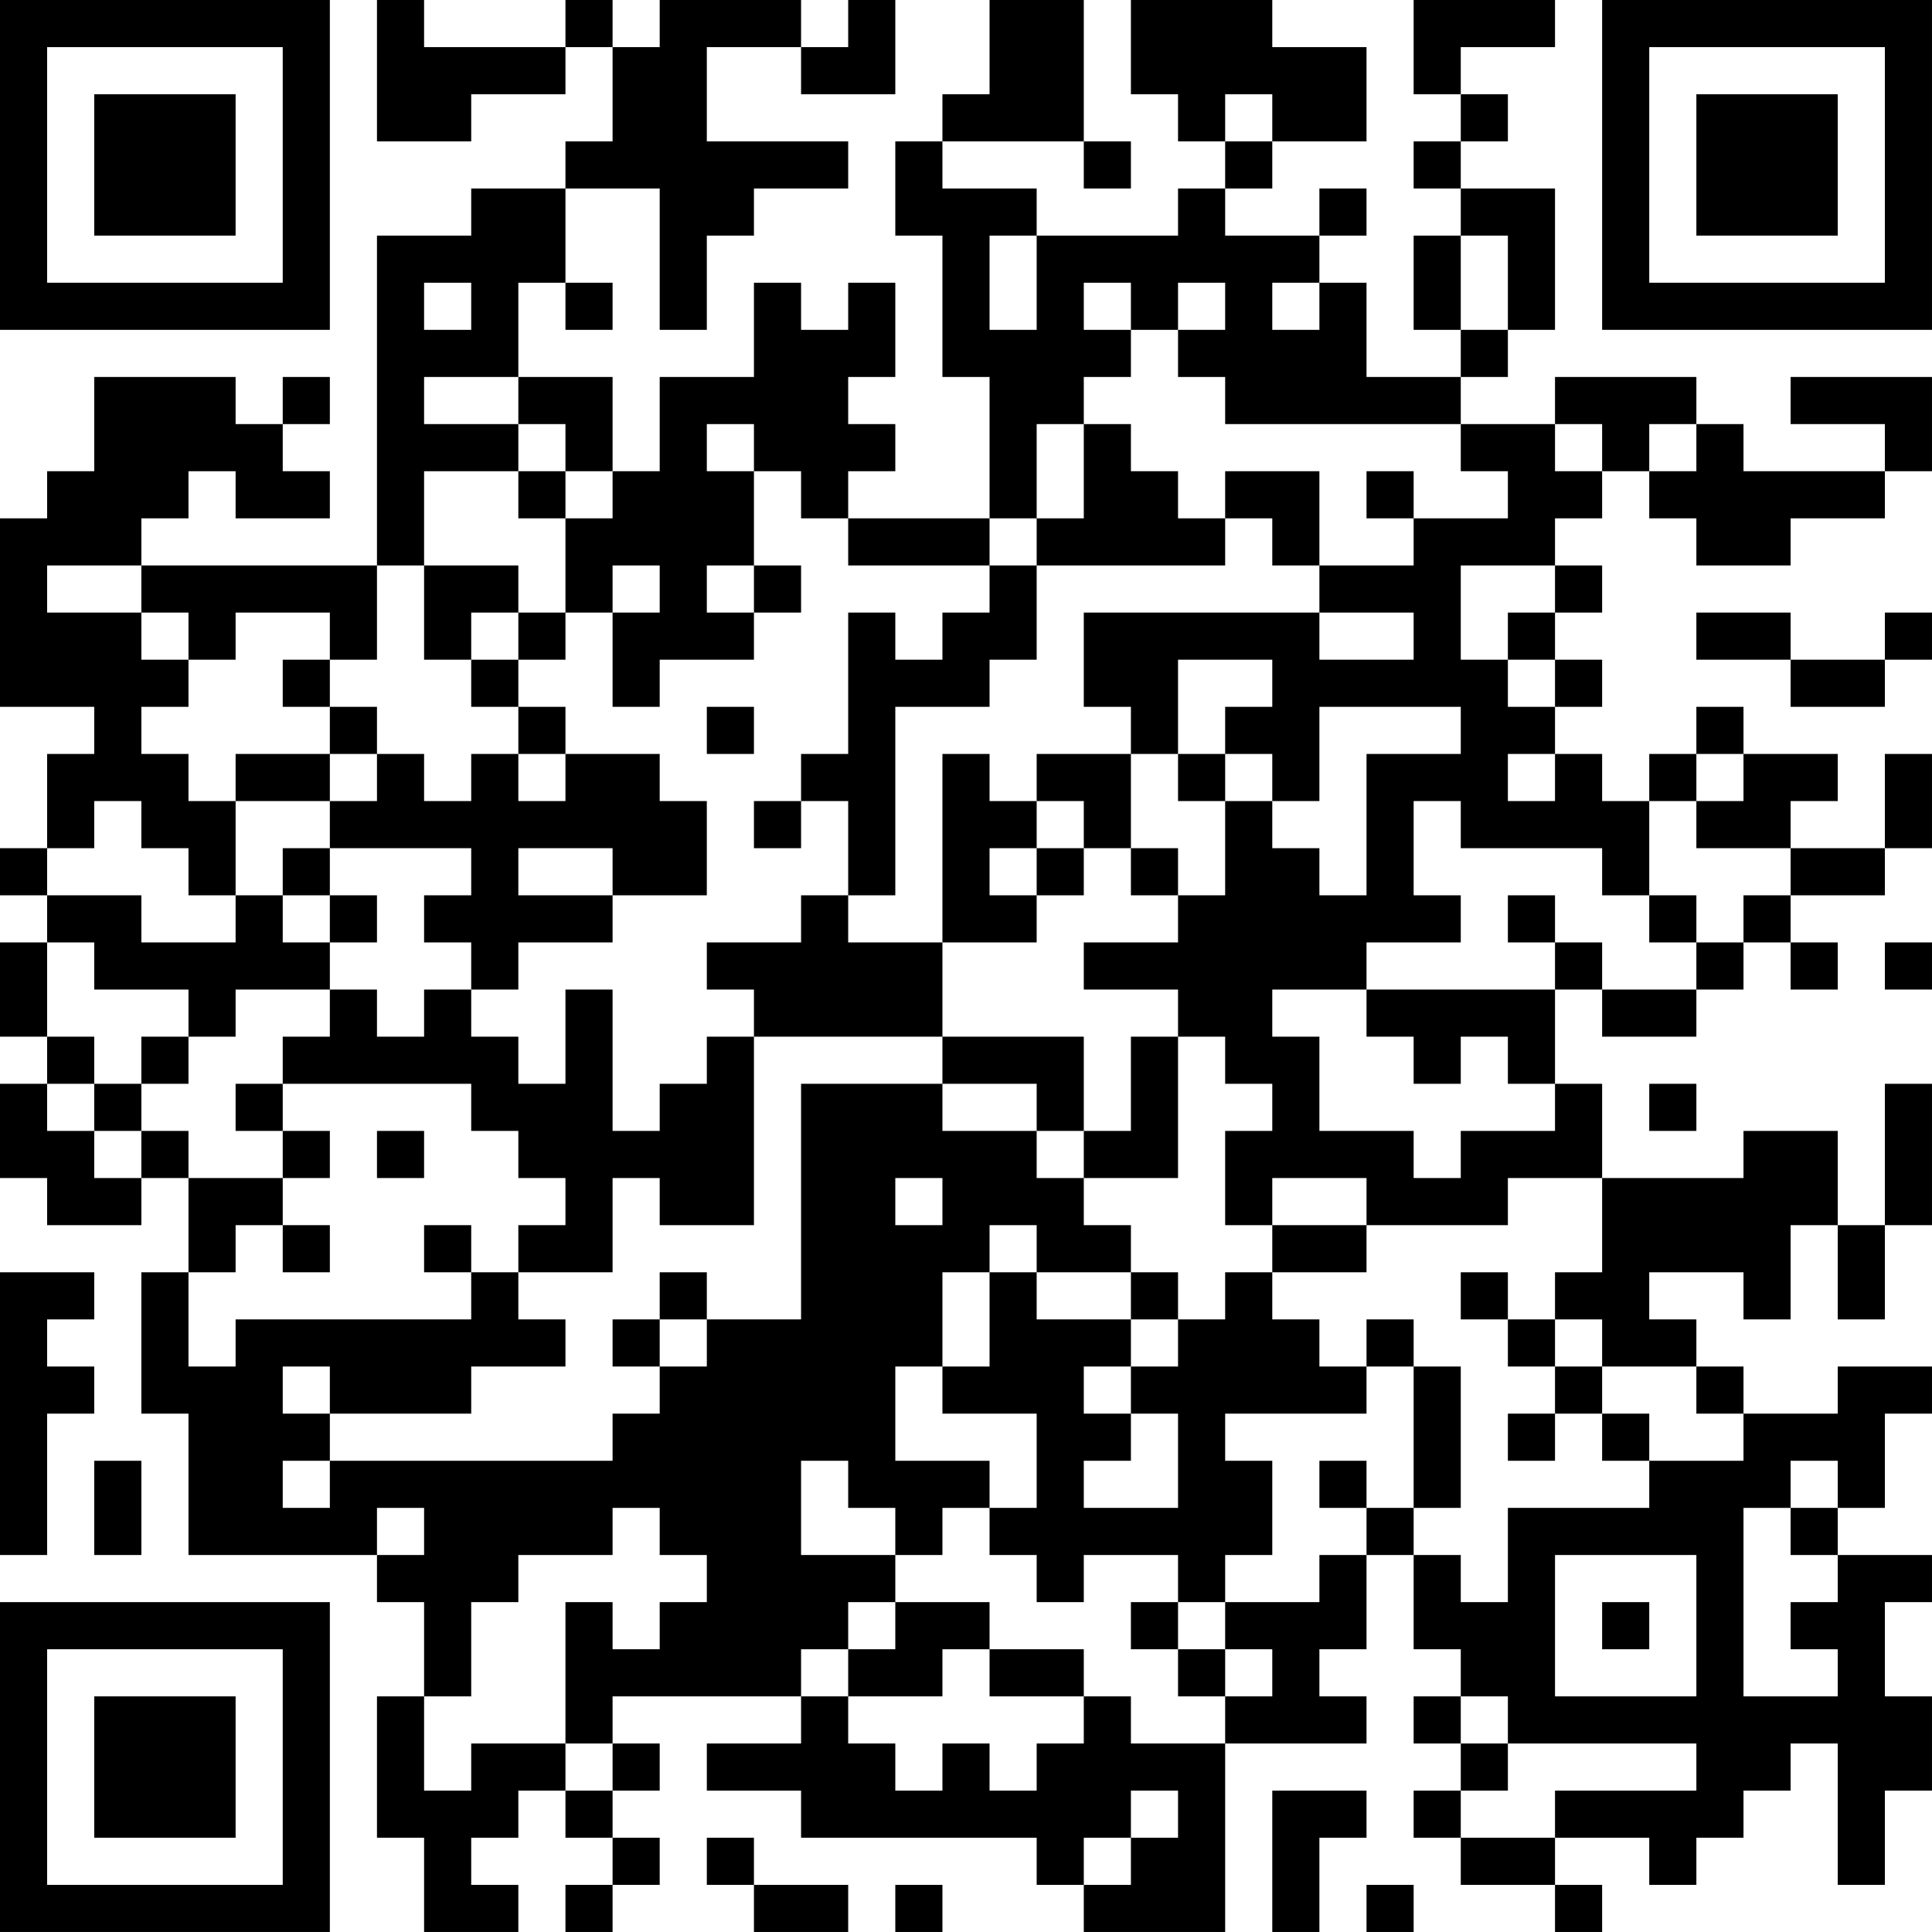 <?xml version="1.0" encoding="UTF-8"?>
<svg xmlns="http://www.w3.org/2000/svg" version="1.1" width="200" height="200" viewBox="0 0 200 200"><rect x="0" y="0" width="200" height="200" fill="#ffffff"/><g transform="scale(4.878)"><g transform="translate(0,0)"><path fill-rule="evenodd" d="M8 0L8 3L10 3L10 2L12 2L12 1L13 1L13 3L12 3L12 4L10 4L10 5L8 5L8 12L3 12L3 11L4 11L4 10L5 10L5 11L7 11L7 10L6 10L6 9L7 9L7 8L6 8L6 9L5 9L5 8L2 8L2 10L1 10L1 11L0 11L0 15L2 15L2 16L1 16L1 18L0 18L0 19L1 19L1 20L0 20L0 22L1 22L1 23L0 23L0 25L1 25L1 26L3 26L3 25L4 25L4 27L3 27L3 30L4 30L4 33L8 33L8 34L9 34L9 36L8 36L8 39L9 39L9 41L11 41L11 40L10 40L10 39L11 39L11 38L12 38L12 39L13 39L13 40L12 40L12 41L13 41L13 40L14 40L14 39L13 39L13 38L14 38L14 37L13 37L13 36L17 36L17 37L15 37L15 38L17 38L17 39L22 39L22 40L23 40L23 41L26 41L26 37L29 37L29 36L28 36L28 35L29 35L29 33L30 33L30 35L31 35L31 36L30 36L30 37L31 37L31 38L30 38L30 39L31 39L31 40L33 40L33 41L34 41L34 40L33 40L33 39L35 39L35 40L36 40L36 39L37 39L37 38L38 38L38 37L39 37L39 40L40 40L40 38L41 38L41 36L40 36L40 34L41 34L41 33L39 33L39 32L40 32L40 30L41 30L41 29L39 29L39 30L37 30L37 29L36 29L36 28L35 28L35 27L37 27L37 28L38 28L38 26L39 26L39 28L40 28L40 26L41 26L41 23L40 23L40 26L39 26L39 24L37 24L37 25L34 25L34 23L33 23L33 21L34 21L34 22L36 22L36 21L37 21L37 20L38 20L38 21L39 21L39 20L38 20L38 19L40 19L40 18L41 18L41 16L40 16L40 18L38 18L38 17L39 17L39 16L37 16L37 15L36 15L36 16L35 16L35 17L34 17L34 16L33 16L33 15L34 15L34 14L33 14L33 13L34 13L34 12L33 12L33 11L34 11L34 10L35 10L35 11L36 11L36 12L38 12L38 11L40 11L40 10L41 10L41 8L38 8L38 9L40 9L40 10L37 10L37 9L36 9L36 8L33 8L33 9L31 9L31 8L32 8L32 7L33 7L33 4L31 4L31 3L32 3L32 2L31 2L31 1L33 1L33 0L30 0L30 2L31 2L31 3L30 3L30 4L31 4L31 5L30 5L30 7L31 7L31 8L29 8L29 6L28 6L28 5L29 5L29 4L28 4L28 5L26 5L26 4L27 4L27 3L29 3L29 1L27 1L27 0L24 0L24 2L25 2L25 3L26 3L26 4L25 4L25 5L22 5L22 4L20 4L20 3L23 3L23 4L24 4L24 3L23 3L23 0L21 0L21 2L20 2L20 3L19 3L19 5L20 5L20 8L21 8L21 11L18 11L18 10L19 10L19 9L18 9L18 8L19 8L19 6L18 6L18 7L17 7L17 6L16 6L16 8L14 8L14 10L13 10L13 8L11 8L11 6L12 6L12 7L13 7L13 6L12 6L12 4L14 4L14 7L15 7L15 5L16 5L16 4L18 4L18 3L15 3L15 1L17 1L17 2L19 2L19 0L18 0L18 1L17 1L17 0L14 0L14 1L13 1L13 0L12 0L12 1L9 1L9 0ZM26 2L26 3L27 3L27 2ZM21 5L21 7L22 7L22 5ZM31 5L31 7L32 7L32 5ZM9 6L9 7L10 7L10 6ZM23 6L23 7L24 7L24 8L23 8L23 9L22 9L22 11L21 11L21 12L18 12L18 11L17 11L17 10L16 10L16 9L15 9L15 10L16 10L16 12L15 12L15 13L16 13L16 14L14 14L14 15L13 15L13 13L14 13L14 12L13 12L13 13L12 13L12 11L13 11L13 10L12 10L12 9L11 9L11 8L9 8L9 9L11 9L11 10L9 10L9 12L8 12L8 14L7 14L7 13L5 13L5 14L4 14L4 13L3 13L3 12L1 12L1 13L3 13L3 14L4 14L4 15L3 15L3 16L4 16L4 17L5 17L5 19L4 19L4 18L3 18L3 17L2 17L2 18L1 18L1 19L3 19L3 20L5 20L5 19L6 19L6 20L7 20L7 21L5 21L5 22L4 22L4 21L2 21L2 20L1 20L1 22L2 22L2 23L1 23L1 24L2 24L2 25L3 25L3 24L4 24L4 25L6 25L6 26L5 26L5 27L4 27L4 29L5 29L5 28L10 28L10 27L11 27L11 28L12 28L12 29L10 29L10 30L7 30L7 29L6 29L6 30L7 30L7 31L6 31L6 32L7 32L7 31L13 31L13 30L14 30L14 29L15 29L15 28L17 28L17 23L20 23L20 24L22 24L22 25L23 25L23 26L24 26L24 27L22 27L22 26L21 26L21 27L20 27L20 29L19 29L19 31L21 31L21 32L20 32L20 33L19 33L19 32L18 32L18 31L17 31L17 33L19 33L19 34L18 34L18 35L17 35L17 36L18 36L18 37L19 37L19 38L20 38L20 37L21 37L21 38L22 38L22 37L23 37L23 36L24 36L24 37L26 37L26 36L27 36L27 35L26 35L26 34L28 34L28 33L29 33L29 32L30 32L30 33L31 33L31 34L32 34L32 32L35 32L35 31L37 31L37 30L36 30L36 29L34 29L34 28L33 28L33 27L34 27L34 25L32 25L32 26L29 26L29 25L27 25L27 26L26 26L26 24L27 24L27 23L26 23L26 22L25 22L25 21L23 21L23 20L25 20L25 19L26 19L26 17L27 17L27 18L28 18L28 19L29 19L29 16L31 16L31 15L28 15L28 17L27 17L27 16L26 16L26 15L27 15L27 14L25 14L25 16L24 16L24 15L23 15L23 13L28 13L28 14L30 14L30 13L28 13L28 12L30 12L30 11L32 11L32 10L31 10L31 9L26 9L26 8L25 8L25 7L26 7L26 6L25 6L25 7L24 7L24 6ZM27 6L27 7L28 7L28 6ZM23 9L23 11L22 11L22 12L21 12L21 13L20 13L20 14L19 14L19 13L18 13L18 16L17 16L17 17L16 17L16 18L17 18L17 17L18 17L18 19L17 19L17 20L15 20L15 21L16 21L16 22L15 22L15 23L14 23L14 24L13 24L13 21L12 21L12 23L11 23L11 22L10 22L10 21L11 21L11 20L13 20L13 19L15 19L15 17L14 17L14 16L12 16L12 15L11 15L11 14L12 14L12 13L11 13L11 12L9 12L9 14L10 14L10 15L11 15L11 16L10 16L10 17L9 17L9 16L8 16L8 15L7 15L7 14L6 14L6 15L7 15L7 16L5 16L5 17L7 17L7 18L6 18L6 19L7 19L7 20L8 20L8 19L7 19L7 18L10 18L10 19L9 19L9 20L10 20L10 21L9 21L9 22L8 22L8 21L7 21L7 22L6 22L6 23L5 23L5 24L6 24L6 25L7 25L7 24L6 24L6 23L10 23L10 24L11 24L11 25L12 25L12 26L11 26L11 27L13 27L13 25L14 25L14 26L16 26L16 22L20 22L20 23L22 23L22 24L23 24L23 25L25 25L25 22L24 22L24 24L23 24L23 22L20 22L20 20L22 20L22 19L23 19L23 18L24 18L24 19L25 19L25 18L24 18L24 16L22 16L22 17L21 17L21 16L20 16L20 20L18 20L18 19L19 19L19 15L21 15L21 14L22 14L22 12L26 12L26 11L27 11L27 12L28 12L28 10L26 10L26 11L25 11L25 10L24 10L24 9ZM33 9L33 10L34 10L34 9ZM35 9L35 10L36 10L36 9ZM11 10L11 11L12 11L12 10ZM29 10L29 11L30 11L30 10ZM16 12L16 13L17 13L17 12ZM31 12L31 14L32 14L32 15L33 15L33 14L32 14L32 13L33 13L33 12ZM10 13L10 14L11 14L11 13ZM36 13L36 14L38 14L38 15L40 15L40 14L41 14L41 13L40 13L40 14L38 14L38 13ZM15 15L15 16L16 16L16 15ZM7 16L7 17L8 17L8 16ZM11 16L11 17L12 17L12 16ZM25 16L25 17L26 17L26 16ZM32 16L32 17L33 17L33 16ZM36 16L36 17L35 17L35 19L34 19L34 18L31 18L31 17L30 17L30 19L31 19L31 20L29 20L29 21L27 21L27 22L28 22L28 24L30 24L30 25L31 25L31 24L33 24L33 23L32 23L32 22L31 22L31 23L30 23L30 22L29 22L29 21L33 21L33 20L34 20L34 21L36 21L36 20L37 20L37 19L38 19L38 18L36 18L36 17L37 17L37 16ZM22 17L22 18L21 18L21 19L22 19L22 18L23 18L23 17ZM11 18L11 19L13 19L13 18ZM32 19L32 20L33 20L33 19ZM35 19L35 20L36 20L36 19ZM40 20L40 21L41 21L41 20ZM3 22L3 23L2 23L2 24L3 24L3 23L4 23L4 22ZM35 23L35 24L36 24L36 23ZM8 24L8 25L9 25L9 24ZM19 25L19 26L20 26L20 25ZM6 26L6 27L7 27L7 26ZM9 26L9 27L10 27L10 26ZM27 26L27 27L26 27L26 28L25 28L25 27L24 27L24 28L22 28L22 27L21 27L21 29L20 29L20 30L22 30L22 32L21 32L21 33L22 33L22 34L23 34L23 33L25 33L25 34L24 34L24 35L25 35L25 36L26 36L26 35L25 35L25 34L26 34L26 33L27 33L27 31L26 31L26 30L29 30L29 29L30 29L30 32L31 32L31 29L30 29L30 28L29 28L29 29L28 29L28 28L27 28L27 27L29 27L29 26ZM0 27L0 33L1 33L1 30L2 30L2 29L1 29L1 28L2 28L2 27ZM14 27L14 28L13 28L13 29L14 29L14 28L15 28L15 27ZM31 27L31 28L32 28L32 29L33 29L33 30L32 30L32 31L33 31L33 30L34 30L34 31L35 31L35 30L34 30L34 29L33 29L33 28L32 28L32 27ZM24 28L24 29L23 29L23 30L24 30L24 31L23 31L23 32L25 32L25 30L24 30L24 29L25 29L25 28ZM2 31L2 33L3 33L3 31ZM28 31L28 32L29 32L29 31ZM38 31L38 32L37 32L37 36L39 36L39 35L38 35L38 34L39 34L39 33L38 33L38 32L39 32L39 31ZM8 32L8 33L9 33L9 32ZM13 32L13 33L11 33L11 34L10 34L10 36L9 36L9 38L10 38L10 37L12 37L12 38L13 38L13 37L12 37L12 34L13 34L13 35L14 35L14 34L15 34L15 33L14 33L14 32ZM33 33L33 36L36 36L36 33ZM19 34L19 35L18 35L18 36L20 36L20 35L21 35L21 36L23 36L23 35L21 35L21 34ZM34 34L34 35L35 35L35 34ZM31 36L31 37L32 37L32 38L31 38L31 39L33 39L33 38L36 38L36 37L32 37L32 36ZM24 38L24 39L23 39L23 40L24 40L24 39L25 39L25 38ZM27 38L27 41L28 41L28 39L29 39L29 38ZM15 39L15 40L16 40L16 41L18 41L18 40L16 40L16 39ZM19 40L19 41L20 41L20 40ZM29 40L29 41L30 41L30 40ZM0 0L0 7L7 7L7 0ZM1 1L1 6L6 6L6 1ZM2 2L2 5L5 5L5 2ZM34 0L34 7L41 7L41 0ZM35 1L35 6L40 6L40 1ZM36 2L36 5L39 5L39 2ZM0 34L0 41L7 41L7 34ZM1 35L1 40L6 40L6 35ZM2 36L2 39L5 39L5 36Z" fill="#000000"/></g></g></svg>
